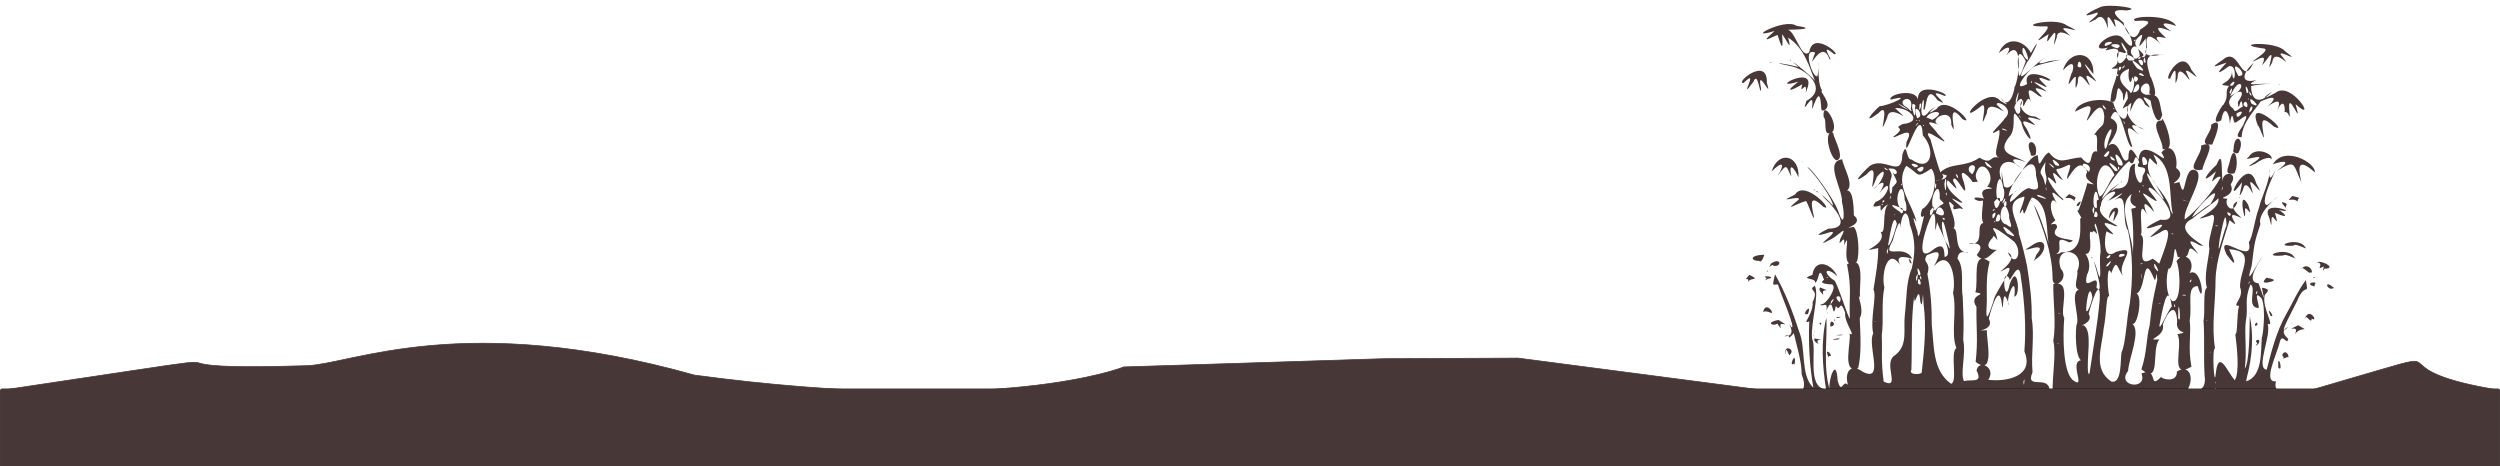 <?xml version="1.0" encoding="UTF-8" standalone="no"?>
<!-- Created with Inkscape (http://www.inkscape.org/) -->

<svg
   version="1.1"
   id="svg114765"
   width="3478.348"
   height="648.369"
   viewBox="0 0 3478.348 648.369"
   sodipodi:docname="bamboo-footer.svg"
   inkscape:version="1.1.2 (0a00cf5339, 2022-02-04)"
   xmlns:inkscape="http://www.inkscape.org/namespaces/inkscape"
   xmlns:sodipodi="http://sodipodi.sourceforge.net/DTD/sodipodi-0.dtd"
   xmlns="http://www.w3.org/2000/svg"
   xmlns:svg="http://www.w3.org/2000/svg">
  <defs
     id="defs114769" />
  <sodipodi:namedview
     id="namedview114767"
     pagecolor="#ffffff"
     bordercolor="#666666"
     borderopacity="1.0"
     inkscape:pageshadow="2"
     inkscape:pageopacity="0.0"
     inkscape:pagecheckerboard="0"
     showgrid="false"
     inkscape:zoom="0.26348041"
     inkscape:cx="1863.5162"
     inkscape:cy="100.57674"
     inkscape:window-width="1920"
     inkscape:window-height="1016"
     inkscape:window-x="0"
     inkscape:window-y="0"
     inkscape:window-maximized="1"
     inkscape:current-layer="g114771" />
  <g
     inkscape:groupmode="layer"
     inkscape:label="Image"
     id="g114771"
     transform="translate(159.768,-355.908)">
    <g
       id="g129159"
       transform="matrix(-1,0,0,1,3158.812,8)">
      <path
         style="fill:#483737;fill-opacity:1;stroke-width:0.694"
         d="m 74.245,914.668 c 7.343,-9.257 40.157,-5.567 43.791,-22.305 15.203,-1.151 39.513,6.126 33.788,-13.882 19.438,2.155 -1.567,-37.987 -5.771,-56.661 -3.513,-9.44 -9.515,6.533 -10.832,-1.697 -4.657,1.133 15.483,-10.195 -0.145,-17.278 18.503,19.317 -12.006,-32.508 -15.273,-42.338 -10.118,-18.311 -13.289,-0.938 -9.418,-22.877 11.572,15.309 19.969,35.136 27.482,47.689 13.306,23.623 20.277,50.906 26.945,76.954 16.001,-1.902 -6.843,-47.054 -1.312,-63.937 -11.47,5.709 8.811,-23.156 4.016,-39.848 -2.819,-4.174 -9.857,-8.335 4.033,-10.341 -6.134,28.597 -0.578,7.077 4.585,-6.057 20.125,-1.751 -2.54,-31.781 -5.942,-38.055 8.797,11.33 26.045,48.626 15.538,13.717 -3.972,-30.245 -2.809,-30.347 -12.239,-58.236 6.789,-20.464 -48.395,-55.459 -9.589,-26.292 14.36,-0.253 -18.711,-62.717 -13.517,-52.553 9.339,18.339 12.295,19.983 9.97,0.387 0.058,20.351 11.023,38.328 15.427,56.704 5.812,14.905 8.152,39.12 13.959,47.348 -8.544,35.254 48.023,-19.635 30.934,16.824 -15.427,20.888 -12.039,10.363 -3.471,-7.271 -38.912,2.203 -14.447,27.825 -15.301,52.983 -6.581,14.331 13.198,26.81 1.417,25.682 3.525,12.835 1.497,38.919 5.182,39.744 -1.946,14.681 -6.564,54.013 0.885,63.848 10.702,-12.816 22.662,-44.804 26.445,-8.201 2.063,20.4 5.451,-38.661 0.827,-35.706 5.276,-31.864 -0.737,-64.622 -0.666,-96.491 -0.962,-28.283 -11.475,-55.367 -19.494,-82.289 -21.45,17.668 10.454,-15.239 -11.59,-5.149 -17.628,7.746 20.408,-11.197 0.745,-20.987 4.655,19.334 19.154,6.562 13.92,-3.658 19.393,-1.565 -13.501,-1.67 -4.587,-19.904 -13.564,-19.457 16.4,-20.053 10.417,0.503 3.6,-13.912 -1.127,-53.025 9.177,-27.914 15.009,13.543 24.314,30.064 0.752,9.189 12.629,28.626 -0.021,3.283 -6.584,7.976 9.424,18.53 32.934,46.403 49.928,58.924 3.893,-14.182 -28.451,-56.923 -16.208,-67.723 19.192,-11.702 14.447,50.974 23.758,15.651 23.303,6.492 -14.719,-5.169 4.606,-19.636 -3.062,-17.59 7.172,-38.056 20.52,-21.359 -16.894,27.113 28.467,-28.054 31.7,10.09 7.319,-13.403 14.058,-22.971 14.255,-0.969 10.872,11.723 10.022,-31.661 28.254,-18.58 -10.68,-14.88 -20.373,-30.437 -3.567,-38.517 -12.946,-34.012 -22.218,45.777 -30.114,39.681 4.743,-16.726 14.548,-37.919 -9.062,-16.33 16.7,-16.996 8.411,-16.402 -8.035,-7.025 19.017,-5.817 32.813,-30.218 18.311,-37.384 6.225,37.314 -5.54,-29.317 -18.9,2.079 -21.555,16.531 19.164,-22.443 -7.916,-5.214 -1.291,11.141 -9.886,41.449 -16.158,19.554 4.542,-16.735 1.817,-30.671 22.074,-27.619 21.819,-5.765 -9.428,-31.469 -3.957,-2.098 -18.104,15.511 -0.473,-29.666 -1.361,-23.101 0.325,-6.955 15.32,-34.53 -13.504,-30.493 -20.316,-5.315 30.911,11.566 17.852,-10.438 4.434,-24.232 -9.275,-13.872 -19.309,-4.431 17.544,-17.84 -8.939,-6.007 -6.339,-9.404 29.919,-26.423 -15.562,-4.412 -7.055,-9.212 19.409,-12.731 6.051,-11.796 -7.559,-6.704 9.216,-17.986 69.061,-13.527 56.815,-6.993 -18.188,-1.233 -26.323,-0.08 -7.054,11.973 11.211,29.769 26.66,-13.608 22.371,-8.771 17.647,-14.576 17.825,-19.975 -3.128,-17.851 -25.842,-2.552 27.77,-10.322 37.361,-4.153 16.441,6.971 29.993,16.378 3.433,7.11 -6.576,2.077 26.462,22.212 1.809,9.474 -16.433,-16.709 -18.234,36.238 -16.164,-1.45 -2.246,-9.744 -16.953,30.067 -9.114,1.436 -22.427,2.807 -37.159,59.852 -12.334,26.263 13.997,-15.849 53.335,21.672 20.763,13.071 13.993,12.359 -23.197,-12.287 -13.066,15.211 -4.629,13.264 20.447,14.986 -0.694,13.843 2.664,22.247 8.667,22.008 10.245,45.594 -13.695,7.447 -4.507,-34.762 -17.11,-10.474 -1.003,29.843 -5.219,-24.594 -7.14,6.409 15.177,26.756 0.262,5.407 0.185,12.317 0.325,33.089 17.51,6.836 20.067,-6.158 15.868,-8.66 50.763,-1.925 53.197,12.447 -19.294,-9.99 -27.641,-13.35 -16.848,10.23 3.521,11.987 -20.496,-37.432 -23.772,-4.092 0.845,17.278 1.987,8.542 14.278,26.094 -9.146,-3.772 0.538,29.649 -7.901,24.778 19.026,-11.1 4.608,30.941 25.816,6.633 20.758,0.924 29.745,12.157 44.875,-6.972 10.836,4.883 13.749,29.463 15.365,3.956 18.501,1.419 33.284,55.415 47.159,43.068 2.694,-13.717 4.253,-32.55 2.657,-6.941 11.142,-22.984 -7.641,-37.024 -26.705,-18.05 18.109,-12.537 12.919,-16.135 -6.175,-8.553 15.747,-10.125 41.887,-10.722 23.261,-34.736 -14.121,-12.582 2.157,-52.129 -17.084,-20.949 -3.832,19.196 -22.072,36.371 -7.14,8.605 19.079,-25.338 -31.546,10.396 -2.697,-13.12 3.759,-7.047 -32.382,8.884 -9.462,-3.247 15.331,0.328 26.373,-17.611 16.687,-22.843 1.175,25.879 -6.316,-20.196 -11.863,7.373 3.52,-16.712 10.701,-30.086 -9.853,-13.372 -16.953,8.173 24.5,-21.086 -9.92,-6.223 -6.646,2.144 34.031,-22.017 5.782,-8.856 -24.055,12.962 24.143,-20.316 -8.638,-6.329 -17.072,2.989 36.431,-24.418 28.915,5.043 23.53,13.022 -0.394,-18.273 -9.57,-24.077 -12.844,-6.004 -59.963,-13.309 -21.467,-7.79 12.26,3.897 21.079,5.406 6.123,-4.957 16.526,9.594 48.207,48.882 25.371,7.123 -7.72,-9.542 -23.753,-45.271 -5.68,-13.523 8.405,-16.885 33.574,-25.857 44.64,-0.005 -19.457,-15.648 -16.226,-3.26 -7.714,7.052 -26.176,-36.371 -22.072,26.912 -13.693,41.669 -1.94,-4.399 5.213,34.203 18.463,14.208 -1.105,1.827 -18.13,15.402 0.89,3.559 19.415,-22.938 65.404,37.94 27.971,8.541 -14.489,-14.432 5.34,44.953 -9.297,8.69 -0.575,-25.547 -41.263,14.377 -13.826,-11.65 2.201,-7.873 -26.797,5.105 -10.804,19.375 3.115,5.98 29.675,29.207 7.391,15.615 -2.622,13.289 11.635,35.923 -0.476,38.808 14.879,-4.551 8.837,11.086 28.076,-0.219 19.916,14.212 39.399,6.277 54.361,20.41 6.065,-17.153 9.176,-30.109 13.704,-45.81 18.612,-27.691 -41.877,23.916 -10.175,-7.659 6.444,-10.338 24.946,-22.459 -2.841,-12.142 20.444,-5.495 -17.752,-28.93 -15.874,-0.694 -11.479,26.486 10.996,-41.019 -15.648,-7.714 -20.008,11.101 22.208,-35.481 36.171,-14.084 26.328,16.484 -13.521,-15.005 9.43,2.504 22.189,28.541 4.95,-43.114 8.7,-2.197 -4.373,7.544 -1.663,-39.546 -19.652,-12.428 -24.837,13.23 23.793,-20.48 -9.575,-6.102 -12.291,-0.512 41.271,-24.087 36.616,7.434 0.487,-19.434 42.409,-9.914 38.376,-2.178 -34.318,-8.896 3.053,8.712 15.141,9.007 11.686,9.925 24.386,26.747 1.882,9.824 -19.858,-21.78 4.244,46.557 -12.377,5.886 -3.307,-22.323 -41.39,15.546 -10.848,-13.024 -18.818,-1.536 -40.823,19.429 -10.782,22.168 16.877,8.071 -8.275,2.172 12.966,17.449 2.186,5.875 -33.074,-20.056 -18.139,7.42 4.115,35.878 -20.279,-57.81 -22.705,-9.108 -18.745,20.663 -11.677,52.981 15.754,33.609 8.119,1.151 5.731,-28.001 12.753,-6.801 0.606,34.534 24.038,2.12 44.956,15.522 9.408,8.089 29.55,29.658 4.994,12.099 -22.453,-26.065 2.538,45.887 -14.679,3.267 -17.195,-20.491 -8.161,9.213 5.508,17.455 -13.54,-13.528 -20.138,-12.689 -8.807,5.55 -19.638,-26.754 -13.683,6.247 5.297,11.898 5.198,7.404 3.631,7.605 -6.946,4.955 0.012,14.192 -0.507,3.451 -10.801,-1.953 9.573,9.091 2.195,41.916 10.593,38.808 -10.755,19.181 38.603,29.825 3.455,22.439 0.099,20.326 2.569,31.977 6.572,57.704 -4.994,8.299 4.997,41.685 0.341,61.134 8.829,15.766 -16.12,68.883 14.263,53.42 17.42,-12.643 25.98,0.289 20.94,18.032 7.194,-8.179 8.726,14.701 14.309,-6.056 1.94,-34.282 12.875,-0.998 11.335,11.613 9.331,-30.184 2.439,-77.973 4.482,-98.726 7.748,32.823 5.355,66.558 0.298,99.487 27.817,-2.451 12.118,-55.401 19.47,-70.656 2.184,-22.3 -10.458,-60.438 -3.792,-73.586 11.242,7.499 -7.116,3.339 3.026,22.664 -1.283,17.797 16.29,31.804 4.642,26.982 1.319,29.914 -0.293,61.885 -5.683,92.153 18.532,-17.475 9.751,-53.971 19.956,-78.491 8.877,-27.377 19.192,-54.206 33.43,-79.305 3.369,17.199 4.572,14.61 -3.998,14.186 -5.05,16.143 -25.64,63.132 -18.829,59.383 13.535,-18.38 -13.63,13.43 9.811,12.761 -11.468,-5.494 -1.011,9.324 -13.2,-4.327 -2.79,14.052 -10.914,37.66 -10.885,57.346 -12.713,32.2 13.304,27.734 35.264,29.072 6.748,17.821 60.082,7.558 44.614,16.996 -195.479,0.882 -391.236,0.51 -586.455,-0.395 -37.054,0.835 -76.856,2.16 -113.951,-0.56 -25.841,-2.793 -55.577,2.923 -82.953,1.075 -11.366,-0.052 -22.744,0.19 -34.103,-0.287 z M 466.701,891.683 c 1.333,-23.604 34.861,-0.1 23.948,-25.872 2.267,-25.398 -3.025,-51.077 1.151,-75.033 -0.537,-23.899 2.539,-47.764 6.289,-71.664 2.628,-13.327 7.348,-32.895 11.487,-45.462 0.225,-17.717 23.931,-44.835 -6.714,-52.082 -5.106,-1.822 14.007,37.934 1.222,17.445 -1.846,15.909 -4.66,-4.578 -12.579,-16.452 -26.053,8.378 -18.694,52.465 -24.163,66.774 5.197,-17.855 15.122,-48.121 21.71,-56.708 -12.507,32.337 -25.858,66.272 -26.274,101.254 1.095,20.05 -24.894,2.033 -11.431,-12.187 11.772,-34.341 -36.341,-28.216 -23.024,3.342 -1.748,10.905 10.394,28.806 -10.237,26.204 26.702,-7.259 4.689,38.827 11.493,48.958 2.195,19.473 0.154,55.618 -11.699,49.488 26.285,-5.897 -2.871,40.865 15.171,28.117 15.327,-9.394 15.623,-60.408 13.434,-87.614 7.246,-10.295 -11.936,-53.7 15.252,-47.062 0.39,23.416 -4.257,53.81 0.018,79.354 -4.437,17.036 1.766,49.219 0.894,72.13 l 1.828,-0.331 2.224,-2.601 z M 486.874,708.995 c -18.041,-10.375 -17.015,-35.35 5.538,-19.097 27.162,16.596 -28.124,-11.704 -7.02,12.472 -1.517,-2.673 6.251,14.081 1.482,6.625 z m 3.781,-80.142 c 1.496,-3.937 2.738,-2.595 0,0 z M 274.508,889.413 c -9.093,-16.498 -1.718,-35.462 15.236,-24.544 -0.511,16.265 21.196,10.605 21.965,7.388 18.742,19.443 2.745,-14.67 27.424,-4.693 -9.368,23.613 35.647,18.366 18.604,-3.497 -1.604,-19.584 -17.958,-54.683 -6.143,-65.562 -8.338,2.578 -15.827,-48.387 -2.107,-41.866 -18.334,3.011 -10.456,-62.645 -27.495,-22 -4.113,11.188 -2.896,-19.276 -4.941,2.634 6.346,29.03 7.454,33.196 10.666,63.541 4.964,18.464 3.343,36.797 11.487,60.912 -28.221,23.259 -13.135,-27.938 -25.033,-41.549 23.245,1.129 -9.064,-2.609 -4.889,-21.064 -6.608,-18 -18.353,-32.008 -19.852,-4.231 3.209,19.797 -21.243,13.459 -0.355,18.063 -8.941,16.064 12.382,63.692 -19.521,45.188 5.132,-27.266 0.015,-45.834 2.429,-64.678 -3.919,-23.114 5.237,-47.149 -11.232,-47.563 -9.696,34.896 -7.446,-28.31 11.508,-17.932 -9.824,-17.497 7.678,-31.971 18.105,-16.69 -6.012,13.608 -6.671,59.785 6.164,55.421 12.726,-14.425 5.666,-51.47 3.623,-44.746 -8.666,-6.301 -4.764,-46.629 -11.496,-16.557 -25.386,7.003 -6.107,-26.16 -28.377,-4.054 -0.255,-2.137 25.518,-28.631 -1.812,-12.339 -22.937,6.403 44.293,-19.781 9.802,-36.892 -15.25,-12.97 -36.938,-26.526 -35.752,-28.831 -6.63,17.65 49.992,36.805 12.189,25.089 -16.796,-9.513 4.257,31.328 -0.152,44.997 0.484,13.572 8.198,37.385 3.515,55.123 5.876,1.637 2.103,36.164 4.681,45.1 -1.76,26.658 0.057,50.134 -1.503,76.788 -2.854,20.08 8.866,23.926 23.264,19.046 z m -37.756,-1.354 c -2.639,-1.391 1.094,5.261 0,0 z m 266.503,-8.818 c -2.659,-12.186 -0.527,12.762 0,0 z m 100.687,2.634 c 26.326,-18.312 23.631,-54.199 26.912,-81.955 -0.254,-23.837 1.419,-47.333 6.06,-70.64 -5.566,-18.706 7.876,-14.566 0.84,-26.242 -20.351,-9.351 -19.759,-2.544 -9.843,15.51 -23.098,-27.354 -31.427,17.006 -26.643,36.97 -5.879,24.035 3.471,57.678 -4.764,76.621 9.281,5.718 -2.229,46.989 7.437,49.735 z m 29.395,-172.552 c -0.868,-3.038 2.41,3.245 0,0 z M 236.931,880.611 c -0.253,-3.419 -2.212,2.309 0,0 z m 143.709,-1.681 c 27.001,-17.192 12.973,-49.288 11.002,-74.157 -4.279,-20.804 -3.143,-46.855 -7.732,-44.636 3.835,-19.409 2.237,-46.196 -2.7,-32.033 -8.499,-23.306 -7.966,-6.118 -16.563,3.575 10.616,-16.818 -25.299,-44.307 10.072,-33.23 18.988,13.73 15.824,-22.638 12.863,-28.623 -30.427,16.694 28.025,-24.101 -11.561,-7.505 -15.369,2.492 29.105,-11.069 19.532,-28.608 -0.483,-18.928 -37.209,-28.556 -9.699,-6.308 -12.513,-5.236 -32.918,-20.605 -9.311,-0.883 -20.895,-14.665 -8.667,28.396 -18.8,42.267 -6.962,33.586 -6.806,67.258 -2.531,100.782 4.494,20.242 5.812,57.878 11.551,68.278 1.909,10.605 -0.792,43.809 13.876,41.082 z m -5.38,-227.928 c -12.252,-20.087 8.758,-17.851 8.955,1.191 -17.333,-30.819 0.569,18.211 -8.955,-1.191 z m 322.496,227.83 c 3.969,-30.15 1.706,-39.735 2.619,-64.356 -2.913,-22.228 0.893,-44.628 -3.592,-66.658 5.025,-19.747 -5.839,-61.207 -24.83,-26.381 12.787,-19.375 -1.354,-17.134 -13.939,-13.512 12.098,-23.164 43.941,4.43 27.15,-25.208 -3.962,-14.862 -10.701,-34.477 -10.773,-18.21 -0.774,-18.453 -9.848,-31.103 -13.09,-3.728 -8.363,21.455 -7.261,39.849 -2.671,60.717 8.205,17.996 7.045,43.453 9.647,64.28 2.436,20.214 -4.789,41.875 13.133,55.999 19.057,10.179 -8.827,49.043 16.348,37.057 z M 658.724,714.326 c 4.791,-14.734 4.899,1.042 0,0 z M 192.222,872.18 c -7.246,-27.195 -9.557,-58.029 -3.857,-84.519 0.398,20.98 0.37,64.376 6.955,73.121 -3.153,-23.223 0.726,-49.362 -1.409,-65.593 -4.098,-22.13 2.87,-27.878 -6.481,-51.614 -8.929,4.853 5.78,30.342 -9.712,32.786 -6.802,3.613 8.966,-28.728 -5.712,-13.463 -6.934,14.652 -1.357,56.01 -0.451,53.982 1.749,20.875 -1.251,54.234 21.904,61.653 l -1.238,-6.352 z m -15.509,-45.458 c -6.297,-9.865 7.869,-5.641 1.042,-1.513 l 2.504,3.974 -3.545,-2.461 z m 0.88,-27.085 c 1.278,-9.095 7.236,6.609 0,0 z m 10.568,-15.9 c 0.756,-3.296 0.407,4.181 0,0 z m 397.857,94.452 c 5.585,-10.611 -3.111,-38.792 1.045,-56.949 -1.032,-26.861 -0.282,-33.477 0.689,-60.002 2.871,-14.182 -2.805,-41.476 7.299,-53.453 -1.619,-15.664 -16.023,-5.867 -14.714,-8.75 24.823,0.996 7.768,-42.573 25.449,-31.515 -20.739,0.61 14.826,-55.897 -5.667,-33.322 4.091,9.843 -7.671,1.134 -10.238,4.183 -12.03,3.572 31.312,-25.228 2.438,-9.265 -16.971,5.685 25.05,-16.173 16.287,-30.382 -6.266,5.291 -18.932,22.18 -7.339,0.67 -1.905,-16.048 -23.249,35.436 -15.277,2.605 11.368,-28.556 -12.169,-3.293 -11.692,-0.769 -14.158,-0.871 -3.652,1.181 -4.826,-10.876 -7.152,-26.779 -30.157,3.007 -15.638,17.058 -21.95,7.291 16.53,-4.403 4.431,16.745 23.33,-5.414 10.437,5.927 2.112,2.811 -4.12,-3.047 9.179,41.843 -10.456,32.694 28.296,-10.039 0.562,30.293 29.406,27.539 -0.666,-0.954 -27.077,-3.887 -11.018,15.387 -12.352,15.93 -23.045,-8.06 -29.768,-7.01 18.541,0.716 14.808,-9.901 7.561,-16.94 -1.423,-9.461 -10.858,15.921 -4.074,-6.499 14.099,-19.422 -20.366,7.553 -26.038,12.143 -12.542,15.123 -1.448,37.399 9.085,14.765 -20.492,10.936 30.183,37.658 0.752,21.819 -12.842,-3.966 17.893,33.74 19.416,46.806 5.477,16.439 11.16,33.735 9.224,5.369 -1.096,-18.249 2.131,-36.397 -4.119,-61.183 26.101,-17.721 14.716,26.593 19.859,42.698 -20.489,3.649 10.972,1.845 -1.582,20.346 0.59,28.796 -2.374,45.294 1.158,76.527 -28.154,21.142 -14.313,-33.099 -15.697,-44.066 24.815,0.611 -12.532,2.058 -2.632,-16.209 -4.282,-17.156 -15.577,-53.121 -18.596,-15.868 -2.678,2.154 0.74,-33.058 -9.723,-3.008 6.857,-4.649 -11.091,-48.628 -7.213,-11.798 -9.219,0.322 -4.778,-49.126 6.407,-17.43 6.832,34.227 13.025,-25.272 0.638,-8.117 0.69,12.155 -13.822,-31.68 -16.24,-0.34 -4.995,33.661 -7.41,68.073 -4.743,102.131 -14.4,34.799 24.42,42.647 50.21,39.582 -11.466,-17.166 13.612,-29.371 16.315,-12.853 -9.424,18.6 7.174,11.599 17.51,14.727 z M 413.176,866.594 c 2.972,-19.347 -6.838,-58.691 6.531,-66.107 10.685,2.305 -15.346,-3.296 -7.141,-15.865 -2.81,-12.196 -17.233,-57.247 -15.394,-19.334 3.092,34.119 9.19,67.72 14.081,101.566 l 0.952,1.826 0.971,-2.086 z m 246.005,-4.411 c -1.184,-33.726 0.776,-68.398 -3.805,-101.395 -0.546,20.316 -6.339,-21.983 -8.582,6.596 -4.245,17.739 -2.931,-31.891 -4.575,3.828 -4.234,32.344 -0.844,63.475 2.66,95.265 0.808,2.217 18.763,4.034 14.302,-4.294 z M 244.061,837.804 c -2.748,-1.459 -0.649,1.564 0,0 z m 212.41,-11.859 c -5.376,-1.08 -1.032,1.116 0,0 z m -142.446,-25.724 c -3.099,-14.921 -11.298,-66.615 -17.19,-25.872 4.709,3.687 18.069,37.065 17.19,25.872 z m 396.835,-4.798 c -3.822,-1.127 -0.694,1.215 0,0 z m -422.88,-4.754 c 0.439,-40.8 -5.675,12.216 0,0 z m -38.698,2.672 c -3.822,-1.127 -0.694,1.215 0,0 z m 166.1,-23.045 c -4.249,-33.938 -9.472,-6.343 -7.54,-6.413 2.57,11.876 10.361,28.298 7.54,6.413 z m 40.058,13.993 c -7.786,-1.099 -1.423,1.091 0,0 z m -161.936,-9.873 c 1.204,-8.618 -3.812,3.402 0,0 z m 22.421,-4.009 c -7.786,-1.099 -1.423,1.091 0,0 z m -32.806,-11.905 c -7,-1.811 -9.032,2.14 0,0 z m -104.407,-5.549 c -3.489,-0.007 3.522,9.628 0,0 z m 223.024,-4.993 c -5.11,-26.04 20.034,11.165 13.149,-17.746 -9.15,-16.519 4.691,-35.114 3.931,-29.182 -17.383,3.217 -1.267,-37.768 -11.728,-29.697 -1.213,-8.18 -11.39,13.876 -2.935,-9.108 -0.235,-15.206 -10.746,29.039 -7.676,39.715 1.675,13.725 -3.916,52.026 5.869,16.516 11.099,-30.077 -15.331,45.967 -0.61,29.501 z m 5.648,-40.575 c 0.565,-3.877 2.432,-0.944 0,0 z m 242.772,34.565 c 0.116,-16.763 -8.877,8.966 0,0 z m -460.428,-0.965 c -4.256,-6.636 1.882,7.32 0,0 z m 82.285,-1.624 c -4.61,-7.675 -1.614,4.895 0,0 z m 380.744,-5.568 c -5.322,-15.754 -0.195,16.551 0,0 z m -5.235,-0.414 c -2.339,-5.812 -3.309,10.46 0,0 z m -308.096,-2.046 c -2.221,-10.693 1.191,15.627 0,0 z m 310.154,-1.343 c 5.059,-22.276 -8.678,6.082 0,0 z m -328.933,-9.412 c 4.743,-18.539 -13.035,16.881 0,0 z m 67.454,-3.484 c -14.595,-16.225 -0.052,7.892 0,0 z m -46.736,-1.975 c -8.85,-2.543 -2.02,1.37 0,0 z m -17.989,-7.294 c 27.543,16.623 5.549,-28.179 17.005,-33.642 -4.791,1.769 6.193,-56.764 -9.034,-27.656 8.863,-22.37 0.107,-15.401 -9.775,-3.53 4.485,-16.091 31.33,-37.8 1.467,-17.726 -14.243,9.478 6.381,-12.045 5.929,-13.374 3.131,-16.968 -56.013,47.552 -16.352,41.613 17.206,7.871 30.673,17.669 3.654,8.078 -23.814,-7.316 34.751,29.971 -2.23,10.289 -25.144,-18.374 -3.923,30.762 0.322,42.919 2.928,-2.42 5.763,-4.958 9.012,-6.97 z m 64.552,-1.868 c -10.75,-9.75 -3.66,5.716 0,0 z m -145.255,-0.031 c -2.748,-1.459 -0.649,1.564 0,0 z m 127.07,-0.414 c 3.903,-8.138 -18.561,-2.997 0,0 z m 243.319,-0.225 c 0.76,-3.653 -1.854,-24.185 16.601,-9.38 27.955,21.968 7.182,-38.748 1.083,-48.677 -9.341,-11.791 -1.022,42.693 -7.357,9.834 -2.931,8.855 -24.791,47.189 -10.327,48.223 z m -261.921,-2.26 c -1.482,-27.466 24.383,-69.127 1.457,-85.188 8.924,20.477 -18.085,15.961 0.625,20.598 -3.084,20.43 -3.306,46.188 -2.082,64.59 z m 105.649,-2.224 c -10.54,-6.06 7.253,-27.968 -17.072,-15.632 -21.342,-6.242 33.544,-0.487 16.758,-20.66 -0.132,-11.761 17.556,2.709 2.39,-10.159 10.366,-15.698 6.532,-36.38 -2.037,-23.753 19.837,-34.896 -14.712,5.335 -8.221,-6.378 10.601,-6.558 33.212,-44.467 11.493,-22.738 -9.457,9.534 13.594,-27.306 -6.795,-6.13 -14.387,11.013 10.953,-13.012 2.076,-12.473 -13.085,-1.697 -22.454,-15.933 -13.667,8.319 5.125,22.719 -14.176,-34.603 -27.216,-3.986 9.556,12.865 -24.244,20.972 -0.129,15.435 1.503,6.781 13.371,43.89 12.949,37.718 3.783,-0.093 -8.565,12.83 -2.959,11.337 -0.539,22.436 -2.515,47.689 26.97,47.344 0.058,2.02 9.865,3.015 5.46,1.756 z m -30.425,-66.487 c -9.514,-14.671 9.981,2.129 0,0 z m 6.024,-6.613 c 0.12,-5.194 -6.704,-3.756 7.441,-9.721 11.879,11.646 -0.627,-0.173 -7.441,9.721 z m 261.126,70.486 c -4.306,-14.988 -0.689,10.724 0,0 z M 230.402,681.416 c -2.445,-10.471 -8.978,-49.879 -9.627,-19.948 3.986,7.794 14.439,54.168 9.627,19.948 z m 378.628,6.506 c 10.063,-12.685 9.594,-49.894 2.477,-21.001 -0.823,3.669 -10.403,40.381 -2.477,21.001 z m 82.634,1.494 c -3.439,-20.764 -8.026,-46.842 -12.151,-30.284 -2.33,-7.355 7.547,31.203 12.151,30.284 z M 526.069,672.495 c 20.934,-26.759 -30.216,16.84 0,0 z m 124.542,-1.767 c 1.448,-4.932 10.847,-30.158 1.39,-13.814 5.268,-24.811 31.587,-51.714 14.357,-78.216 -19.315,10.982 -12.289,19.004 -34.739,3.837 -9.912,9.749 -5.239,45.853 12.712,56.48 6.378,19.761 -8.001,5.794 -3.701,6.199 1.486,2.367 8.98,45.857 9.983,25.514 z m -352.917,2.363 c -3.67,-1.191 -3.663,2.138 0,0 z m 229.364,-12.906 c 17.022,-3.151 2.6,-46.42 -4.112,-12.009 2.301,4.043 -9.623,23.08 4.112,12.009 z m -290.071,1.691 c -5.299,-1.161 -5.894,2.27 0,0 z m 307.113,-5.897 c -2.156,-2.517 -1.317,3.495 0,0 z m -2.082,-0.345 c -3.944,-23.649 -12.417,4.079 0,0 z m 73.946,-4.705 c -6.904,0.481 -1.249,6.101 0,0 z m -69.638,-4.58 c -10.284,-10.302 1.545,15.89 0,0 z m -278.893,1.515 c -6.571,-13.163 -46.373,-52.508 -24.235,-15.716 4.837,1.429 31.027,24.079 24.235,15.716 z m 137.651,1.388 c -1.778,-18.031 -10.122,5.056 0,0 z m -185.129,-5.888 c -9.592,0.351 -3.074,10.609 0,0 z m 413,-2.572 c -13.37,-17.285 2.629,21.734 0,0 z m 50.661,5.857 c -1.712,-2.473 -0.839,2.538 0,0 z m -58.47,-2.209 c -4.632,-23.485 -22.888,13.963 0,0 z M 298.695,640.404 c 4.324,-26.59 41.446,-45.355 28.785,-72.649 -10.62,11.136 -14.151,14.625 -4.99,-4.82 -28.575,15.608 -20.981,55.439 -26.935,82.537 l 0.666,-0.099 z m 108.667,-0.711 c -4.616,-13.605 -2.212,16.448 0,0 z m 267.714,3.092 c 11.099,-7.213 17.868,-13.937 -0.953,-5.596 -5.48,-0.594 -3.529,12.237 0.953,5.596 z m -7.446,-1.166 c 23.27,-5.328 2.771,-55.749 0.82,-14.855 -1.93,0.867 -3.83,16.043 -0.82,14.855 z m -121.448,-1.14 c -5.63,-5.59 -1.437,3.278 0,0 z m 82.865,-3.475 c 5.855,-14.177 -10.47,-43.695 -9.29,-12.347 -10.066,10.922 -4.739,2.026 6.594,16.382 z m -223.874,-1.777 c 2.779,-13.433 -3.468,-33.707 -6.562,-8.93 6.448,-3.074 -1.915,17.815 6.562,8.93 z m 125.739,-3.507 c -6.215,-13.52 -4.554,13.385 0,0 z m 13.274,-2.86 c -17.387,-21.416 -2.797,26.924 0,0 z m 156.651,3.259 c -2.295,-2.531 -2.176,3.875 0,0 z M 532.861,630.166 c -6.8,-14.372 -4.732,1.206 0,0 z m -10.699,-1.271 c -0.188,-15.036 -22.299,-22.98 1.696,-7.925 -0.455,-16.243 -37.902,-70.634 -38.062,-29.356 -1.233,10.101 -9.908,25.315 10.137,17.994 11.051,2.808 18.044,16.244 26.229,19.288 z m -14.543,-19.416 c -3.767,-2.965 5.885,3.14 0,0 z m 192.198,20.045 c -2.159,-7.316 -5.417,0.414 0,0 z m -424.522,-1.338 c -2.748,-1.459 -0.649,1.564 0,0 z m 263.602,-2.531 c 5.913,-8.404 -2.196,-48.791 -7.652,-15.807 -3.226,4.368 -0.615,25.588 7.652,15.807 z m -258.902,1.192 c 6.89,-3.513 -11.273,3.562 0,0 z m 34.754,-8.654 c 12.068,-12.631 26.912,-46.798 6.744,-17.385 -2.441,4.498 -23.71,38.929 -6.744,17.385 z m 79.625,6.42 c -8.999,-21.752 -31.093,-47.941 -38.181,-52.44 -9.058,12.644 -5.703,-18.933 -14.067,1.49 9.511,13.491 -17.433,-0.897 -4.783,18.848 0.627,23.206 14.208,-0.27 10.351,-16.764 17.029,1.619 -1.892,35.603 27.222,34.474 21.053,13.485 -20.107,-18.763 2.404,-1.835 5.781,3.46 14.083,14.975 17.055,16.227 z m -28.306,-23.765 c 1.757,-1.269 2.763,2.236 0,0 z m 116.992,20.363 c 7.752,-8.236 -28.636,10.397 0,0 z m 205.468,-1.16 c -2.081,0.985 2.376,10.608 0,0 z m -291.184,1.2 c 10.758,-21.256 -4.106,-65.497 -20.845,-30.047 7.093,7.316 14.727,29.624 20.845,30.047 z m 214.074,-4.315 c -2.314,-4.52 -1.185,8.619 0,0 z m 77.343,-0.036 c 4.341,-21.848 -8.594,-21.139 2.428,-34.338 -17.39,-2.438 -11.883,14.503 -5.682,4.518 -7.756,17.236 -8.077,11.824 0.384,21.914 -0.338,-5.494 -0.476,11.708 2.87,7.906 z m -346.406,-2.322 c 0.285,-6.144 -3.344,5.154 0,0 z m 129.858,-4.263 c -0.392,-8.246 -1.798,9.825 0,0 z m 141.114,-6.105 c -4.025,-26.614 -3.084,28.179 0,0 z m -386.102,6.173 c -3.588,-10.128 0.617,8.348 0,0 z m 399.474,-3.644 c -3.363,-12.943 -1.94,12.334 0,0 z m -289.188,-1.194 c -3.029,0.175 -0.487,3.883 0,0 z m 136.425,-3.986 c 3.452,-16.313 11.361,-8.038 -1.418,-28.193 3.252,21.653 -4.496,14.952 0.18,32.421 z m 199.34,1.851 c -2.457,0.055 1.135,5.652 0,0 z m -48.486,-4.419 c -3.822,-1.127 -0.694,1.215 0,0 z m -3.138,-0.654 c -2.748,-1.459 -0.649,1.564 0,0 z m -3.977,-0.646 c -8.952,-6.665 7.397,-9.813 -7.587,-5.867 0.276,3.714 4.224,5.864 7.587,5.867 z m -20.16,-7.564 c -5.189,0.931 -3.509,11.693 0,0 z m -19.072,-3.154 c 5.789,-11.649 -16.397,-14.053 -3.857,3.455 z m -198.841,-5.524 c 15.034,-18.278 -18.165,7.273 -3.62,4.197 z m 271.804,1.704 c -16.94,-11.434 -6.409,12.185 0,0 z m -237.708,2.462 c 19.828,-15.737 -9.365,-10.983 -1.549,1.342 z m 281.717,-2.128 c 6.926,-7.297 -10.981,5.123 0,0 z m -323.452,-1.76 c -2.423,-7.405 -2.685,7.402 0,0 z m 181.855,-3.061 c 12.367,-16.962 -19.351,11.817 0,0 z m -90.801,1.697 c 13.938,-13.158 -9.837,4.233 0,0 z m 195.415,-2.685 c 2.949,-5.173 -16.832,1.349 -4.097,3.132 z m -321.571,-0.205 c 6.463,-26.301 -15.994,1.881 0,0 z m 34.196,-0.347 c 15.708,-36.138 -19.159,8.749 0,0 z m 87.969,0.288 c 13.491,-19.149 -17.669,7.038 0,0 z m -78.217,-7.597 c 7.801,-12.49 -13.963,6.781 0,0 z m 10.74,-5.017 c -13.701,-17.996 -6.135,7.159 0,0 z m -1.165,-12.103 c 3.169,-16.028 -17.928,-40.885 -5.926,-10.856 0.502,-0.109 3.968,19.507 5.926,10.856 z m 141.793,-24.471 c 5.381,-5.242 -16.203,5.321 0,0 z m 119.231,-8.369 c -6.334,-4.856 6.222,9.371 0,0 z m -8.051,2.548 c -1.779,-2.571 -2.668,2.488 0,0 z m -279.414,-4.859 c 0.639,-5.477 -5.08,9.71 0,0 z m 284.967,-2.164 c -2.409,-1.197 -1.145,3.241 0,0 z m 3.471,0.082 c -1.773,-2.49 -1.773,2.49 0,0 z m -14.097,-4.158 c -6.152,-11.466 -30.929,-9.476 -8.079,3.383 2.66,-1.207 5.246,-2.586 8.079,-3.383 z m 12.95,1.097 c 9.582,-28.243 -13.714,-2.705 0,0 z m -142.644,-2.178 c 3.385,-7.412 -5.096,6.288 0,0 z m 147.18,-3.286 c 7.095,-21.735 -3.859,-13.791 -2.613,-9.349 3.055,-10.288 -1.783,17.723 2.613,9.349 z m -140.828,-6.919 c 5.821,-4.558 -17.259,-28.882 -7.173,-2.485 -1.442,10.475 5.041,11.78 7.173,2.485 z m 151.058,-2.844 c 17.329,-9.656 -12.074,-21.259 -5.925,2.256 -4.068,8.61 6.22,-4.051 5.925,-2.256 z m -18.31,-4.353 c -6.053,-6.247 2.768,20.269 0,0 z m -255.751,5.168 c 5.384,-11.955 -10.483,8.84 0,0 z m 279.264,-1.035 c 21.121,-15.163 -24.189,12.832 0,0 z m -292.583,1.334 c -3.085,-0.083 -1.679,3.594 0,0 z m 135.185,-12.023 c -8.98,-30.204 1.708,22.501 0,0 z M 355.578,474.95 c 11.787,-10.124 22.255,-23.115 0.662,-31.45 3.084,14.507 -2.796,26.33 -4.094,11.752 -7.133,3.595 0.636,29.576 3.432,19.698 z m -5.285,-0.61 c -7.619,-22.125 -13.909,2.546 0.428,1.908 z m 142.444,-12.32 c -0.492,-5.173 -3.016,5.684 0,0 z M 349.029,454.154 c -12.523,0.556 2.701,16.501 0,0 z m 160.982,-7.342 c 2.244,-13.442 2.078,-37.566 -10.056,-13.666 1.233,1.489 10.485,33.481 10.056,13.666 z m -167.897,5.145 c 1.469,-7.421 -15.1,6.193 0,0 z m 31.931,1.063 c -3.923,-5.687 -3.534,2.992 0,0 z m -28.902,-10.127 c 23.519,-29.845 -27.874,15.307 0,0 z m 25.196,-1.312 c -8.453,-4.282 2.816,11.921 0,0 z m -4.97,-0.386 c -8.19,-7.778 2.406,7.319 0,0 z m -21.864,-9.107 c -10.036,-6.052 -7.705,17.766 0,0 z m -7.295,1.047 c -0.946,-15.319 -5.753,9.8 0,0 z m 35.308,0.599 c 6.705,-24.11 -10.434,-7.905 -10.402,-13.17 -9.274,-1.268 8.142,22.763 10.402,13.17 z m -14.304,-1.897 c 14.316,-18.01 -24.915,3.112 0,0 z m 147.351,-10.941 c 1.612,-22.863 -16.357,24.479 -2.234,5.642 z m -160.365,8.785 c -5.56,-7.273 -4.776,1.827 0,0 z m 7.109,-4.518 c 8.45,-7.125 -6.95,-24.703 -9.886,0.049 1.938,3.445 7.516,7.865 9.886,-0.049 z m -12.355,1.659 c -11.694,-3.536 20.04,-13.233 4.251,-27.217 -15.66,-15.323 12.038,32.105 -10.208,1.74 0.776,4.359 -4.294,30.596 5.957,25.477 z m 19.721,-8.011 c 1.395,10.494 17.999,-31.154 0,0 z m 13.984,-3.622 c 24.492,-7.36 -14.352,-8.402 0,0 z m 17.062,-3.146 c 4.598,-8.371 -23.408,-7.31 0,0 z m -39.968,-6.833 c -2.775,-5.869 -3.445,1.129 0,0 z m -27.07,-13.074 c -1.582,-2.49 -1.799,4.642 0,0 z M 148.636,859.51 c -7.928,7.945 1.685,-25.2 0,0 z m 584.625,0.68 c -4.866,-19.556 -3.198,-47.437 -2.179,-69.398 -7.213,-13.567 4.688,-32.04 -0.464,-30.18 1.903,-14.387 -8.785,-60.959 18.128,-44.943 -6.912,34.665 -2.545,44.788 -3.952,75.205 2.115,1.206 17.829,-51.562 21.905,-52.899 17.154,-11.165 11.481,-20.339 -4.65,-5.603 9.331,-19.372 31.666,-24.78 34.809,-2.105 19.75,7.351 -5.746,3.271 -3.536,11.055 -6.277,-2.216 -4.488,-27.243 -12.648,-4.107 9.598,5.831 -8.957,6.219 -8.595,6.262 -13.506,-1.187 6.104,30.396 13.244,27.729 0.797,5.758 -11.504,-6.333 -7.625,9.256 -11.229,-26.781 -7.878,17.83 -13.482,-6.977 -6.364,10.568 -5.142,-12.381 -12.925,9.509 1.99,13.365 -16.779,35.305 -5.89,28.901 -3.566,8.075 11.962,57.824 -12.14,48.294 z m 37.5,-93.39 c -9.571,-11.113 4.501,13.141 0,0 z m -11.876,1.644 c 12.723,-10.121 -5.933,-12.142 0,0 z m 18.435,-34.336 c -1.779,-2.571 -2.668,2.488 0,0 z m 44.307,121.121 c -3.094,-23.419 9.833,5.551 0.676,-1.562 l -0.272,1.935 z m -687.415,-9.168 c 1.417,-14.896 13.368,-4.976 6.943,-1.326 3.33,5.629 -8.022,-3.463 -6.943,1.326 z m 639.83,-2.805 c -9.33,2.316 8.338,-16.313 0.307,2.242 z m 53.657,-2.585 c -7.309,-6.772 9.857,-14.627 6.539,0.739 -0.016,-17.766 -5.152,6.762 -6.539,-0.739 z m -39.274,-14.685 c 7.544,-9.028 -16.129,-2.246 5.215,-7.189 3.069,2.431 -3.288,7.569 -5.215,7.189 z m -27.417,-5.78 c -9.403,-4.263 20.684,2.221 0,0 z m 33.839,-5.928 c 0.662,-4.532 0.428,5.394 0,0 z m -36.615,0.247 c -16,-2.107 17.306,-0.205 0,0 z m -633.335,-2.329 c -8.244,-11.553 -22.074,-0.899 -3.796,-11.755 22.337,11.026 -2.963,-2.546 4.193,11.667 l -0.397,0.088 z m 669.216,-2.776 c 0.757,-3.296 0.407,4.181 0,0 z m 46.378,-4.644 c 6.437,-13.875 -18.654,2.224 3.508,-11.666 19.345,3.386 7.231,9.542 1.754,4.998 l -3.26,4.759 -2.002,1.909 z m -68.675,-2.47 c -12.133,-1.687 2.555,-14.515 0,0 z m 14.046,-2.429 c -4.544,-4.661 4.168,-3.227 0,0 z m -655.534,-1.735 c -2.255,-3.45 3.948,4.382 0,0 z m 634.912,-4.23 c 0.314,-3.552 3.506,0.484 0,0 z m -662.945,-2.711 c -10.442,6.147 3.794,-17.636 9.325,0.239 0.634,-9.789 -9.511,9.198 -9.325,-0.239 z m 659.465,-0.774 c -12.802,-3.472 8.657,-0.803 0,0 z m -602.466,-3.044 c -8.063,3.292 8.607,-17.093 0,0 z m 643.849,-2.599 c -6.829,-18.257 11.664,3.694 0,0 z m -27.744,-1.393 c 0.558,-4.344 0.558,4.344 0,0 z m 80.697,-0.78 c -9.283,5.115 5.904,-18.523 9.537,0.086 -0.975,-2.775 -7.897,-1.119 -9.537,-0.086 z M 781.491,758.228 c 5.318,-11.738 -15.629,-2.018 4.603,-10.39 3.174,3.412 -2.212,8.418 -4.603,10.39 z M 69.357,750.357 c 17.796,-17.459 11.801,4.331 1.887,-1.884 l -1.887,1.883 z m 29.158,-5.878 c -7.994,-7.247 17.91,-2.031 -0.937,2.026 l 0.937,-2.026 z m 65.614,-3.351 c -7.657,-1.697 -16.676,-3.822 0.936,-6.751 8.234,7.726 1.072,6.664 -0.936,6.751 z m 720.906,-2.828 c -4.306,-3.761 -15.199,-0.378 -0.506,-7.984 10.788,11.723 -1.062,0.802 2.193,10.038 z m -25.704,-2.231 c -16.448,-3.646 13.101,-5.389 0.915,-1.377 1.377,1.269 4.224,5.535 -0.915,1.377 z M 97.793,734.108 c 2.173,-2.081 3.612,2.736 0,0 z m 7.379,-7.809 c -8.174,5.831 0.119,-16.051 11.361,-4.529 -0.223,-5.248 -14.65,10.878 -11.361,4.529 z m 753.704,-1.215 c 2.491,-2.643 0.862,2.736 0,0 z M 84.511,721.626 c -17.394,0.517 1.331,-11.737 11.038,-8.994 -12.87,1.389 3.379,13.075 -10.059,5.933 -0.379,1.169 3.004,10.148 -0.979,3.061 z m 766.383,-3.83 c -11.731,1.957 -10.629,-12.882 3.817,-3.031 5.015,10.662 -1.61,-1.766 -3.817,3.031 z m 20.43,-6.941 c -5.073,4.045 -7.056,-10.102 -8.076,-8.537 22.987,0.506 18.625,9.068 8.076,8.537 z m -136.331,0.961 c -3.981,-9.907 -2.282,-42.635 4.472,-48.204 22.82,3.774 -17.198,-2.239 -0.217,-16.122 0.087,-15.118 1.701,-41.605 13.536,-32.768 -18.161,-4.452 1.796,-34.585 2.613,-45.195 25.584,3.18 -0.864,40.864 0.406,59.634 -3.756,12.449 -3.933,39.875 5.129,12.654 6.48,-17.703 37.754,-61.218 43.052,-61.372 -13.185,12.502 -36.299,46.158 -35.645,53.692 12.866,-14.482 23.696,-21.662 3.98,-2.907 -13.269,15.092 -26.166,34.426 2.448,34.873 18.502,9.145 18.027,11.447 -1.683,5.028 -19.603,-4.811 30.431,26.939 -2.802,9.272 -11.501,-6.136 -23.662,-22.187 -12.197,-0.223 4.717,17.419 -8.096,-12.277 -5.169,9.162 -12.823,-28.577 9.84,41.247 -17.924,22.478 z m -608.506,-6.051 c 9.58,-16.68 51.963,0.933 14.938,-2.419 -2.74,-3.742 -21.797,8.157 -14.938,2.419 z m -15.137,-14.021 c 9.327,-15.622 48.243,0.1 16.099,-1.993 -1.66,-5.089 -22.71,8.223 -16.099,1.993 z m 46.875,-37.717 c -0.293,-15.043 -12.763,18.172 -4.905,-10.004 -24.848,10.809 -9.98,-1.636 -5.42,-3.863 -33.141,6.69 27.491,-17.249 13.439,10.497 -1.898,6.384 -3.689,17.19 -3.114,3.37 z m 636.785,-5.641 c 4.412,-19.161 5.466,-30.528 -13.441,-12.75 -16.746,8.983 25.485,-39.027 39.544,-17.012 30.065,14.706 -8.281,-0.495 -5.194,7.055 23.474,18.956 3.791,5.769 -10.142,1.857 -1.692,0.798 -13.328,33.938 -10.767,20.851 z m -600.181,-5.178 c 1.982,-17.8 -12.825,15.737 -4.202,-10.462 15.574,-26.756 3.368,33.944 4.202,10.462 z m -56.779,-5.804 c 1.537,-4.711 -5.953,-5.646 5.517,-8.325 l -0.533,2.353 z M 121.774,628.257 c 0.685,-5.501 -7.759,-4.184 7.5,-7.722 10.576,11.142 1.015,0.783 -7.5,7.722 z m 80.453,-5.252 c -0.848,-3.481 2.259,2.643 0,0 z m -4.122,-10.341 c -5.137,-24.324 -20.236,24.292 -11.338,-5.955 6.777,-20.597 -23.787,25.512 -7.277,-3.904 12.374,-44.409 49.855,41.085 19.788,-1.271 -0.14,6.951 7.702,29.516 -1.173,11.13 z m 590.321,3.254 c 0.307,-2.087 9.037,-4.117 0,0 z m 4.859,-3.551 c 0.316,-1.864 4.104,0.622 0,0 z M 116.603,601.534 c 5.824,-25.201 3.252,-32.944 -18.864,-13.891 -0.685,-13.984 42.911,-37.525 58.432,-11.223 -16.914,-5.97 -26.15,-5.014 -5.279,9.193 -27.023,-15.618 -22.045,-10.82 -34.289,15.92 z m 709.552,-7.982 c 4.369,-20.559 -3.404,-13.578 -9.883,1.041 -2.042,-30.659 27.8,-38.445 37.399,-8.11 -14.755,-14.805 -19.623,-12.023 -8.219,6.375 -14.721,-20.918 -11.9,-11.701 -19.297,0.694 z m -616.234,-4.463 c -8.069,-13.04 -0.22,-44.8 6.052,-17.632 1.135,8.417 10.337,20.89 -6.052,17.632 z m 44.432,-5.062 c -1.822,-12.923 -22.751,-43.165 1.706,-33.598 -2.191,12.618 25.808,37.706 -1.706,33.598 z m -73.961,-8.517 c -15.165,-11.023 -24.837,-8.241 -20.476,-5.21 -9.942,-4.569 19.257,-22.007 30.121,-3.857 13.841,8.796 -36.928,-11.095 -3.418,10.158 8.024,5.991 -6.431,-1.248 -6.227,-1.09 z m 425.62,-0.699 c 0.756,-3.296 0.407,4.181 0,0 z m 203.931,-0.609 c 2.345,-2.816 3.282,-1.917 0,0 z m -204.651,-3.208 c 0.607,-3.129 0.607,3.129 0,0 z m 156.254,-0.674 c -10.628,-4.71 10.581,-39.092 5.531,-37.485 17.637,-6.444 2.913,43.405 -5.531,37.485 z m -275.074,-6.837 c -5.552,-20.777 17.174,-25.982 6.695,-1.86 1.39,4.375 -5.402,2.955 -6.695,1.86 z M 204.133,560.407 c -10.498,-19.382 6.219,-30.02 6.789,-4.415 2.743,3.904 -4.151,6.732 -6.789,4.415 z m 100.503,-5.447 c -14.404,-0.365 6.514,-51.9 6.126,-39.535 19.3,0.493 -3.025,29.471 -0.969,40.124 z m -64.076,-6.034 c -4.391,-10.287 -16.574,-40.349 1.606,-27.396 -1.968,10.584 21.808,29.409 -1.606,27.396 z m -71.931,-10.208 c 3.226,-20.042 6.285,-33.048 -13.675,-14.782 -26.257,13.078 40.473,-46.883 22.257,-1.772 -2.957,2.425 -7.664,19.237 -8.583,16.554 z m 31.013,-0.068 c -0.29,-20.902 -22.255,-41.9 -26.3,-49.604 -24.116,-10.858 -21.289,-2.429 -8.742,7.811 -21.784,-16.078 -18.032,-3.225 -13.533,6.021 -11.28,-23.262 -12.043,-1.872 -11.003,1.147 -7.221,-3.169 -8.626,20.053 -6.471,-5.543 1.815,-26.39 -19.693,32.082 -8.918,-5.646 -32.006,29.023 6.157,-33.922 28.023,-15.69 13.346,7.352 23.273,10.965 4.958,-1.648 12.976,14.936 28.282,17.293 28.98,-7.616 -12.017,-4.425 -51.716,-3.474 -19.088,-3.387 7.703,-0.62 31.178,4.319 11.71,-5.172 23.408,5.677 19.226,-9.754 3.97,-23.947 17.12,36.624 19.296,-25.982 43.273,-3.789 19.89,12.881 8.641,8.538 -5.854,3.37 13.161,14.046 15.811,19.103 -3.213,5.102 -14.475,-3.198 -5.963,35.598 -4.128,5.471 -2.153,19.794 27.959,19.779 4.061,21.862 6.874,9.891 -1.204,12.916 7.997,26.856 -2.594,-6.63 22.512,32.192 2.699,21.037 -4.683,-26.157 -12.182,-6.177 -11.968,5.193 -3.339,-23.325 -5.04,-3.293 -5.858,-3.543 0.317,8.785 -26.265,-22.803 -13.613,2.473 -0.06,3.891 17.035,21.098 3.016,19.244 z m 7.039,-32.955 c -17.092,-9.891 1.638,14.329 0,0 z m -17.267,-1.021 c -2.278,-15.887 -9.396,-6.289 0,0 z m 21.738,-5.495 c 22.704,-14.025 -28.275,-40.149 -6.113,-9.149 -1.303,20.226 -4.168,-16.265 -6.899,6.628 3.807,-0.334 10.831,10.85 13.013,2.521 z m -25.278,-6.953 c 9.473,-18.163 -19.827,10.293 0,0 z m 11.175,-0.098 c -5.028,-9.773 -9.307,12.331 0,1.9 z m -5.9,-6.509 c -0.862,-2.736 -2.491,2.643 0,0 z m 22.014,-9.107 c -11.967,-24.083 -21.151,-4.922 -1.629,2.687 l 4.353,2.95 z m -25.205,3.28 c 5.57,-12.195 -7.085,5.948 0,0 z m 4.788,-2.64 c 5.286,-20.782 -7.297,2.404 0,0 z m 23.738,-1.579 c -7.09,-14.566 -0.831,11.112 0,0 z m -0.324,-9.215 c -10.456,-12.92 -6.205,4.961 0,0 z m -12.066,-12.658 c 17.499,-30.147 -18.429,0.282 0,0 z m 566.937,79.154 c -14.441,-7.285 12.846,-50.14 10.255,-22.237 -5.483,5.305 1.962,26.784 -10.255,22.237 z m 8.548,-31.947 c -12.199,-8.476 9.709,-27.031 3.629,-26.984 10.249,-12.369 1.181,-67.276 5.849,-24.134 1.671,20.26 25.485,-37.624 4.037,-28.691 13.236,36.228 -8.543,-23.058 -19.806,8.894 -7.402,5.91 16.338,-25.708 -6.381,-6.868 -12.802,3.727 29.733,-34.232 34.402,-2.565 10.797,10.66 18.712,-27.731 29.526,-31.28 -10.88,-0.1 -41.944,-0.976 -11.56,-5.498 16.21,-11.407 74.186,20.87 30.251,7.204 15.828,14.307 15.278,14.456 -4.136,5.455 -6.494,21.052 -7.932,20.553 -6.282,-1.054 -6.498,8.571 -14.153,26.497 -8.446,4.859 -23.328,14.928 -30.115,43.089 -37.401,60.295 4.598,-7.031 46.504,-39.61 22.927,-19.389 17.18,-4.499 45.191,-8.565 12.314,-1.529 -23.906,3.922 -53.982,31.981 -23.317,48.584 9.387,27.699 -12.707,-21.936 -7.602,10.183 -0.529,5.499 -10.546,-35.588 -12.514,-5.321 -0.863,3.038 1.252,11.337 -5.491,7.839 z m 24.843,-28.823 c -15.035,-37.708 58.455,3.421 12.032,-10.561 19.465,15.083 11.433,13.734 -5.404,3.704 4.956,18.551 -7.527,-9.34 -4.926,11.716 -0.567,-1.62 -1.134,-3.239 -1.702,-4.859 z m 63.902,-0.868 c 7.337,-34.396 -16.956,19.648 -8.005,-7.919 -1.545,-38.719 45.9,1.403 32.248,-0.028 -24.297,-24.609 10.448,30.957 -13.721,-1.771 -6.45,-16.638 -9.166,23.61 -10.522,9.717 z M 427.665,462.886 c 0.294,-29.281 -26.303,25.374 -12.37,-6.432 4.053,-13.307 -27.725,21.396 -4.676,-6.561 20.634,-32.267 -10.588,8.897 -4.565,0.871 -1.364,-33.715 33.711,-34.654 42.379,-4.871 -21.627,-23.088 -12.482,6.723 -12.267,3.281 11.169,33.564 -2.62,2.054 -5.825,6.09 0.241,6.902 1.781,24.238 -2.675,7.623 z m 0.382,-22.73 c -1.806,-17.822 -10.892,7.756 0,0 z m -281.84,24.875 c 3.822,-1.127 0.694,1.215 0,0 z m 142.677,-8.436 c -0.592,-29.809 -27.586,25.205 -11.644,-9.419 -0.881,-6.418 -26.844,21.482 -7.61,-2.116 12.99,-34.051 41.179,17.409 29.523,12.001 -14.451,-33.775 -2.605,25.457 -10.268,-0.465 z M 156.935,434.289 c -2.096,-23.291 -33.555,17.365 -11.62,-10.285 3.499,-7.926 -31.236,14.008 -6.054,-4.771 11.396,-15.03 76.895,-10.67 31.759,-4.076 -20.496,0.188 36.423,29.858 1.921,13.367 -12.563,-4.161 8.142,23.409 -9.209,0.888 -14.458,-20.179 5.492,28.757 -6.797,4.878 z m 695.88,0.158 c 9.152,-0.963 1.92,0.991 0,0 z m -26.215,-2.546 c 0.316,-1.864 4.104,0.622 0,0 z M 456.941,400.699 c -0.511,-21.223 -34.022,11.116 -9.32,-11.934 3.732,-6.64 -34.788,9.128 -4.453,-5.6 15.987,-12.678 76.734,2.748 28.908,1.4 -13.846,-0.475 32.803,35.16 -3.916,10.821 9.438,31.367 -15.955,-26.09 -7.632,11.586 1.359,9.884 -4.124,-9.957 -3.588,-6.272 z"
         id="path114956" />
      <rect
         style="fill:#483737;fill-opacity:1;stroke:#000000;stroke-width:0.431"
         id="rect115316"
         width="3477.917"
         height="115.194"
         x="-159.552"
         y="888.868"
         ry="2.678" />
      <path
         style="fill:#483737;fill-opacity:1;stroke:#483737;stroke-width:1px;stroke-linecap:butt;stroke-linejoin:miter;stroke-opacity:1"
         d="M -159.552,890.868 C 10.452,863.47 -95.129,832.577 10.452,863.47 L 116.033,894.363 v 0 c 0,0 300.235,55.18 695.302,3.471 l 395.067,-51.709 186.209,0.815 362.426,11.49 c 0,0 168.582,68.969 597.145,11.386 321.261,-90.144 476.307,-15.421 539.325,-13.121 246.787,7.457 68.702,-19.259 246.787,7.457 l 178.084,26.716"
         id="path122237"
         sodipodi:nodetypes="csccscccccsc" />
    </g>
  </g>
</svg>
